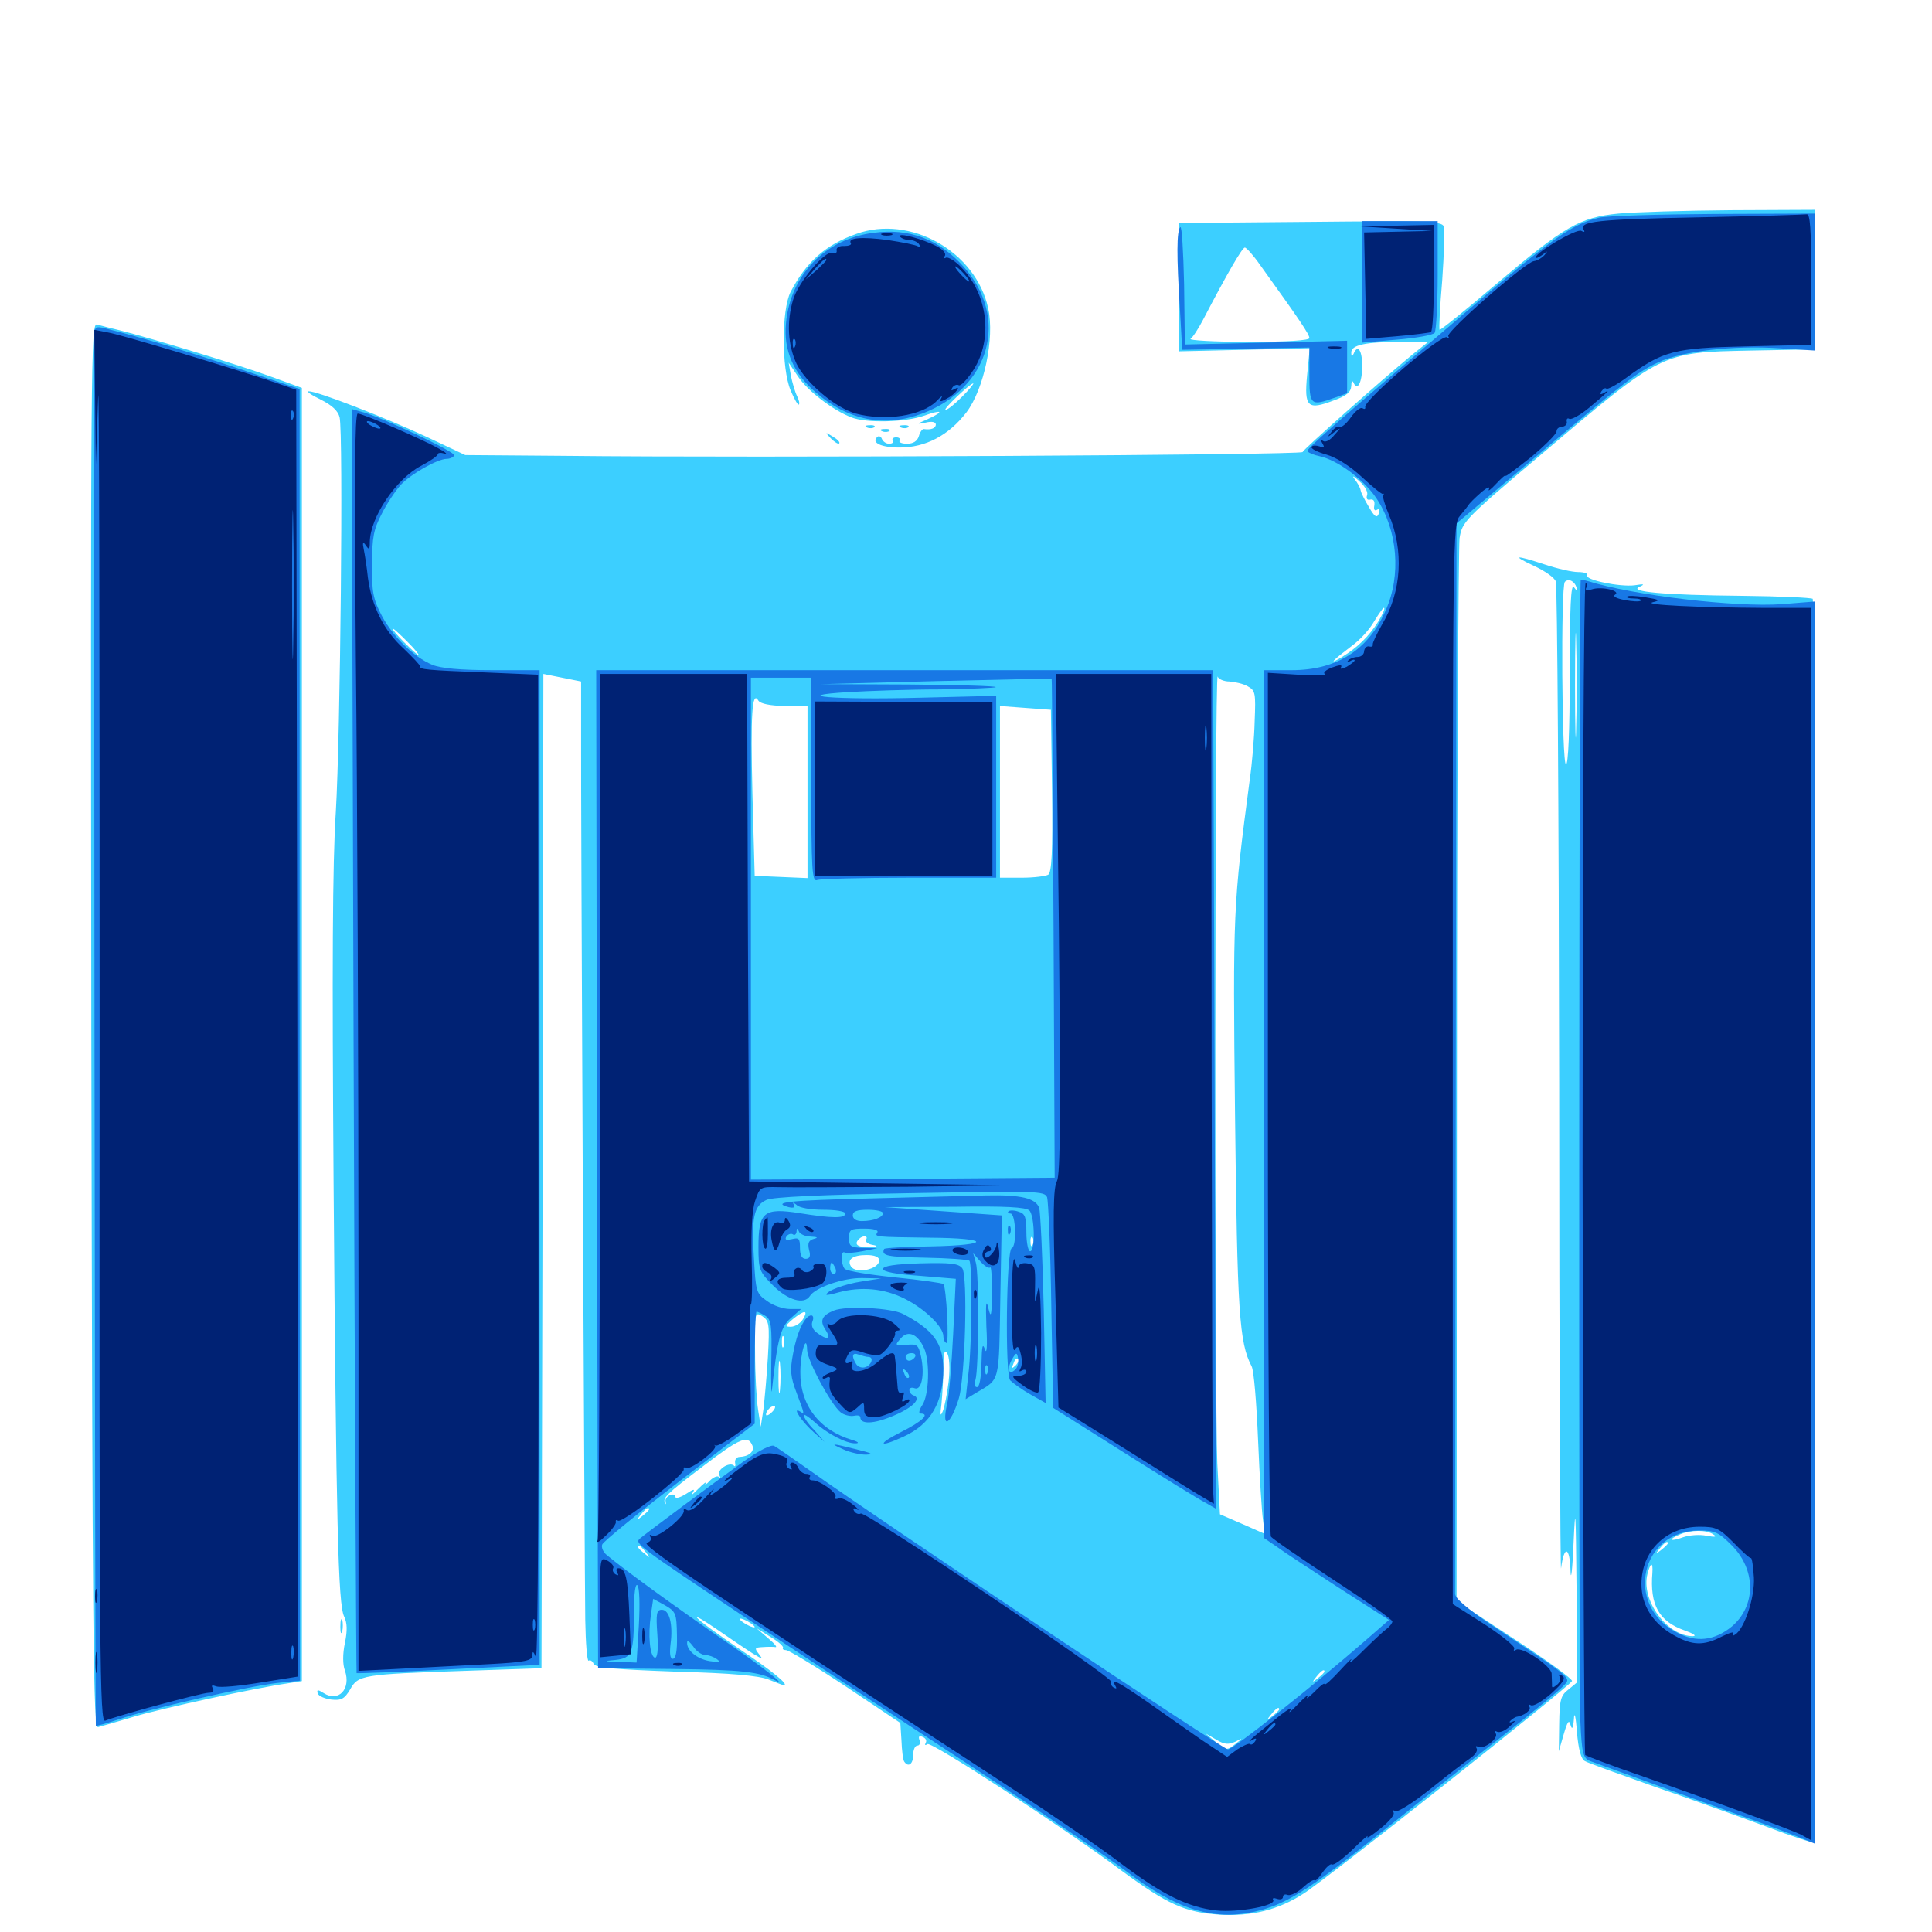 <svg xmlns="http://www.w3.org/2000/svg" viewBox="0 -1000 1000 1000">
	<path fill="#3ccfff" d="M837.695 -889.453C817.773 -887.5 809.961 -883.008 774.609 -853.125C758.789 -839.648 745.508 -828.906 745.117 -829.297C744.727 -829.688 745.312 -841.211 746.484 -854.883C747.461 -868.75 747.852 -881.25 747.266 -882.812C746.289 -885.547 737.695 -885.742 678.125 -885.156L610.352 -884.57V-851.367V-818.164L644.141 -818.945L677.93 -819.727L676.562 -805.859C675 -789.258 676.758 -787.5 690.43 -792.773C697.07 -795.117 699.219 -797.07 699.414 -800.195C699.414 -802.539 700 -803.32 700.586 -801.953C702.539 -797.266 705.078 -801.953 705.078 -810.547C705.078 -818.75 702.734 -822.07 700.586 -816.797C699.805 -815.234 699.414 -815.43 699.414 -817.383C699.219 -821.484 706.836 -823.047 725.391 -823.047H739.258L731.445 -816.797C714.648 -802.93 674.805 -767.578 674.219 -766.016C673.438 -764.453 392.969 -762.891 290.82 -764.062L240.82 -764.453L220.508 -774.023C198.633 -784.18 163.867 -797.656 159.766 -797.461C158.398 -797.461 161.133 -795.508 166.016 -793.164C171.875 -790.234 175 -787.305 175.781 -783.984C177.734 -775.781 176.172 -619.141 173.828 -579.883C172.07 -553.516 171.875 -497.656 172.656 -388.477C174.023 -210.742 175 -169.531 178.125 -163.281C179.688 -160.156 179.883 -156.055 178.516 -149.609C177.344 -143.945 177.344 -138.477 178.516 -135.352C181.836 -125.781 175.195 -118.75 167.578 -123.633C164.453 -125.586 163.867 -125.586 164.453 -123.438C165.039 -122.07 168.164 -120.703 171.484 -120.312C176.758 -119.727 178.32 -120.703 181.25 -125.586C185.352 -133.008 187.695 -133.398 240.234 -135.156L280.273 -136.523L280.859 -393.945L281.25 -651.172L286.133 -650.195C288.867 -649.609 293.164 -648.828 295.898 -648.242L300.781 -647.266V-620.312C300.586 -588.281 302.539 -192.969 302.93 -161.523C303.125 -149.414 303.906 -139.844 304.688 -140.43C305.469 -141.016 306.641 -140.234 307.227 -138.867C308.008 -136.719 317.969 -135.938 349.609 -134.766C379.102 -133.984 392.969 -132.617 397.852 -130.664C401.562 -129.102 405.273 -127.734 405.664 -127.734C408.789 -127.734 399.414 -135.352 382.422 -146.68C371.875 -153.906 362.109 -160.938 360.938 -162.5C359.57 -164.062 364.258 -161.328 371.094 -156.641C378.125 -151.758 386.523 -146.094 389.648 -144.141C394.922 -141.016 395.117 -140.82 392.773 -143.945C390.43 -146.875 390.625 -147.266 394.727 -147.461C397.266 -147.656 400.391 -147.656 401.367 -147.461C402.539 -147.266 400.781 -149.414 397.461 -152.148L391.602 -157.227L398.828 -152.734C402.734 -150.391 405.664 -147.852 405.273 -147.07C404.883 -146.484 405.469 -145.898 406.836 -145.898C408.203 -145.898 422.07 -137.5 437.695 -127.148L466.016 -108.203L466.602 -99.023C466.797 -93.945 467.383 -89.258 467.969 -88.281C470.117 -84.961 472.656 -86.914 472.656 -91.602C472.656 -94.336 473.633 -96.484 474.805 -96.484C475.977 -96.484 476.562 -97.852 475.977 -99.219C475.195 -101.172 475.781 -101.758 477.539 -100.977C479.102 -100.391 479.883 -99.023 479.102 -97.852C478.516 -96.68 478.906 -96.484 480.078 -97.266C482.227 -98.633 550.195 -54.297 580.664 -31.641C604.297 -14.258 613.477 -10.156 631.055 -8.984C647.852 -8.008 661.523 -11.328 674.805 -19.922C686.133 -26.953 811.523 -126.367 813.672 -129.883C814.062 -130.859 800.977 -140.43 784.18 -151.367L753.906 -171.289L754.102 -441.992C754.102 -590.82 754.883 -716.602 755.469 -721.484C756.836 -729.883 757.812 -731.055 796.875 -764.062C860.938 -818.359 859.57 -817.578 906.25 -818.555L938.477 -819.141L939.062 -855.273L939.453 -891.406L896.094 -891.211C872.07 -891.016 845.898 -890.234 837.695 -889.453ZM652.344 -862.695C672.852 -834.18 677.734 -826.953 677.734 -825C677.734 -823.828 666.602 -823.047 646.094 -823.047C628.516 -823.047 615.234 -823.828 616.211 -824.609C617.383 -825.391 620.312 -829.883 622.852 -834.766C634.961 -858.008 642.969 -871.875 644.336 -871.875C645.117 -871.875 648.828 -867.773 652.344 -862.695ZM707.617 -743.75C707.031 -741.992 707.617 -741.016 709.18 -741.406C710.938 -741.797 711.719 -740.625 711.328 -738.281C710.938 -736.328 711.523 -735.352 712.695 -736.133C714.062 -736.914 714.258 -736.133 713.672 -734.18C712.695 -731.641 711.523 -732.422 708.594 -737.5C706.445 -741.016 704.492 -744.922 704.297 -746.094C704.102 -747.461 702.734 -750 701.172 -751.953C699.609 -754.102 700.586 -753.711 703.516 -750.977C706.445 -748.438 708.203 -745.312 707.617 -743.75ZM713.281 -678.125C708.594 -670.703 702.734 -664.844 694.336 -659.766C687.109 -655.469 689.844 -658.203 699.609 -665.625C703.711 -668.555 708.984 -674.219 711.328 -678.516C713.867 -682.617 716.016 -685.742 716.406 -685.352C716.992 -684.961 715.43 -681.641 713.281 -678.125ZM210.938 -667.773C214.648 -664.062 217.188 -660.938 216.602 -660.938C216.016 -660.938 212.695 -664.062 208.984 -667.773C205.273 -671.484 202.734 -674.609 203.32 -674.609C203.906 -674.609 207.227 -671.484 210.938 -667.773ZM636.328 -647.266C639.258 -647.07 643.555 -646.094 645.898 -644.727C649.805 -642.578 650 -641.211 649.414 -626.758C649.219 -618.164 648.047 -604.492 646.875 -596.484C638.281 -531.25 638.086 -529.102 639.258 -422.656C640.43 -320.508 641.406 -305.078 647.852 -292.773C649.023 -290.625 650.391 -273.438 651.172 -254.688C651.953 -235.938 653.125 -217.188 653.711 -213.281L654.688 -206.055L643.164 -211.133L631.445 -216.211L630.078 -242.578C628.711 -273.242 628.711 -653.32 630.273 -649.805C630.664 -648.438 633.594 -647.266 636.328 -647.266ZM398.047 -647.852C399.805 -648.438 398.242 -648.828 394.531 -648.828C390.82 -648.828 389.258 -648.438 391.211 -647.852C392.969 -647.461 396.094 -647.461 398.047 -647.852ZM406.055 -634.57H417.969V-590.039V-545.508L404.297 -546.094L390.625 -546.68L389.453 -589.258C388.477 -630.664 389.258 -642.969 392.578 -637.305C393.75 -635.742 398.438 -634.766 406.055 -634.57ZM544.531 -590.82C544.922 -558.594 544.336 -548.633 542.578 -547.266C541.211 -546.484 534.961 -545.703 528.906 -545.703H517.578V-590.234V-634.57L530.664 -633.594L543.945 -632.617ZM434.18 -542.383C436.523 -542.773 434.18 -543.164 428.711 -543.164C423.438 -543.164 421.289 -542.773 424.414 -542.383C427.344 -541.992 431.641 -541.992 434.18 -542.383ZM447.852 -370.508C449.023 -371.094 448.047 -371.484 445.312 -371.484C442.578 -371.484 441.602 -371.094 442.969 -370.508C444.141 -370.117 446.484 -370.117 447.852 -370.508ZM448.242 -358.398C447.656 -357.422 449.219 -356.055 451.562 -355.664C454.883 -355.078 454.297 -354.688 449.805 -354.492C443.75 -354.297 441.797 -356.055 444.727 -358.789C446.68 -360.742 449.609 -360.352 448.242 -358.398ZM534.57 -355.859C533.984 -354.297 533.398 -354.883 533.398 -357.031C533.203 -359.18 533.789 -360.352 534.375 -359.57C534.961 -358.984 535.156 -357.227 534.57 -355.859ZM455.078 -347.656C455.078 -342.969 442.969 -340.43 440.43 -344.531C438.281 -348.047 441.406 -350.391 448.438 -350.391C452.734 -350.391 455.078 -349.414 455.078 -347.656ZM397.461 -297.656C396.875 -287.5 395.703 -275.195 395.117 -270.312L393.75 -261.523L392.383 -270.312C391.602 -275.195 390.82 -288.477 390.82 -300.195C390.625 -320.703 390.625 -321.094 394.531 -318.75C398.047 -316.406 398.438 -314.844 397.461 -297.656ZM415.625 -317.188C414.258 -315.039 411.523 -313.281 409.375 -313.281C406.25 -313.281 406.25 -313.672 410.352 -317.188C416.406 -322.07 418.555 -322.07 415.625 -317.188ZM405.664 -303.125C405.078 -301.758 404.688 -302.734 404.688 -305.469C404.688 -308.203 405.078 -309.18 405.664 -308.008C406.055 -306.641 406.055 -304.297 405.664 -303.125ZM409.57 -303.125C410.156 -304.492 409.961 -306.25 409.375 -306.836C408.789 -307.617 408.203 -306.445 408.398 -304.297C408.398 -302.148 408.984 -301.562 409.57 -303.125ZM491.016 -284.961C490.234 -278.516 488.867 -271.484 487.891 -269.336C486.719 -266.602 486.523 -267.578 487.305 -273.242C487.695 -277.539 488.281 -285.938 488.281 -291.797C488.281 -299.609 488.867 -301.758 490.234 -299.609C491.406 -297.852 491.797 -291.797 491.016 -284.961ZM403.711 -280.664C403.32 -276.562 402.93 -279.492 402.93 -286.914C402.93 -294.531 403.32 -297.656 403.711 -294.336C404.102 -290.82 404.102 -284.57 403.711 -280.664ZM525.586 -293.164C523.633 -291.406 523.438 -291.602 524.609 -294.336C525.195 -296.289 526.367 -297.266 526.953 -296.68C527.539 -296.094 526.953 -294.531 525.586 -293.164ZM400 -269.531C398.633 -267.969 397.07 -267.188 396.68 -267.383C395.703 -268.555 398.633 -272.266 400.586 -272.266C401.562 -272.266 401.367 -271.094 400 -269.531ZM389.453 -251.758C390.625 -248.633 387.5 -246.094 382.812 -245.898C381.25 -245.898 380.273 -244.531 380.469 -242.969C380.859 -241.406 380.469 -240.625 379.883 -241.406C377.539 -243.555 370.898 -239.258 372.266 -236.523C373.047 -235.156 373.047 -234.766 372.07 -235.547C371.289 -236.328 369.141 -235.352 367.383 -233.594C365.625 -231.641 364.648 -231.055 365.234 -232.227C365.82 -233.398 364.062 -232.031 361.328 -229.297C358.594 -226.562 357.422 -225.586 358.398 -227.148C359.961 -229.492 359.18 -229.492 355.078 -226.758C351.953 -224.805 349.609 -224.219 349.609 -225.195C349.609 -226.367 348.438 -226.758 346.875 -226.172C345.312 -225.586 344.141 -224.023 344.531 -222.852C344.727 -221.484 344.727 -221.094 344.336 -221.875C342.773 -224.609 344.531 -226.367 364.062 -241.211C383.008 -255.664 387.109 -257.422 389.453 -251.758ZM335.938 -218.75C335.938 -218.359 334.375 -216.797 332.617 -215.43C329.492 -212.891 329.297 -213.086 331.836 -216.211C334.375 -219.336 335.938 -220.312 335.938 -218.75ZM334.18 -196.68C336.719 -193.555 336.523 -193.359 333.594 -195.898C330.273 -198.438 329.297 -200 330.859 -200C331.25 -200 332.812 -198.438 334.18 -196.68ZM375.977 -167.188C376.562 -167.773 375.586 -168.945 373.633 -169.531C370.898 -170.703 370.703 -170.508 372.461 -168.555C373.828 -167.188 375.391 -166.602 375.977 -167.188ZM390.625 -157.812C390.625 -157.422 388.867 -157.812 386.719 -158.984C384.57 -160.156 382.812 -161.523 382.812 -162.109C382.812 -162.5 384.57 -162.109 386.719 -160.938C388.867 -159.766 390.625 -158.398 390.625 -157.812ZM685.547 -134.766C685.547 -134.375 683.984 -132.812 682.227 -131.445C679.102 -128.906 678.906 -129.102 681.445 -132.227C683.984 -135.352 685.547 -136.328 685.547 -134.766ZM662.109 -115.234C662.109 -114.844 660.547 -113.281 658.789 -111.914C655.664 -109.375 655.469 -109.57 658.008 -112.695C660.547 -115.82 662.109 -116.797 662.109 -115.234ZM639.258 -98.438C643.359 -100.586 643.359 -100.391 639.844 -97.656C634.961 -93.75 634.766 -93.75 628.906 -98.633L624.023 -102.734L629.492 -99.609C633.594 -97.07 635.742 -96.875 639.258 -98.438ZM443.164 -878.906C427.148 -873.242 417.188 -864.258 409.18 -848.828C404.492 -839.453 404.492 -809.375 409.18 -798.047C411.133 -793.359 413.086 -790.039 413.477 -790.625C414.062 -791.016 413.477 -793.164 412.5 -795.117C411.523 -797.07 410.156 -801.758 409.375 -805.469L408.203 -812.305L413.086 -805.078C418.164 -797.461 431.445 -787.5 440.625 -783.984C448.438 -780.859 468.555 -781.445 478.125 -784.766C487.891 -788.281 489.062 -787.109 480.078 -783.008C474.219 -780.469 474.219 -780.273 479.102 -781.25C482.227 -782.031 484.375 -781.641 484.375 -780.273C484.375 -778.32 481.836 -777.344 478.125 -777.93C477.344 -777.93 476.172 -776.367 475.586 -774.219C474.805 -771.68 472.656 -770.312 469.531 -770.312C466.797 -770.312 465.039 -771.094 465.625 -771.875C466.211 -772.852 465.43 -773.633 463.867 -773.633C462.305 -773.633 461.523 -772.852 462.109 -771.875C462.695 -771.094 461.914 -770.312 460.156 -770.312C458.594 -770.312 457.031 -771.484 456.445 -772.852C456.055 -774.023 454.883 -774.609 454.102 -773.828C450.781 -770.898 456.055 -768.359 465.625 -768.359C479.102 -768.359 491.016 -774.609 500.195 -786.523C509.375 -798.633 514.844 -825 511.523 -840.234C505.273 -869.727 471.094 -889.062 443.164 -878.906ZM498.047 -794.727C494.336 -791.016 490.625 -787.891 489.453 -787.891C487.695 -787.891 501.953 -801.367 503.711 -801.562C504.297 -801.562 501.758 -798.438 498.047 -794.727ZM47.266 -469.141C47.852 -146.875 48.242 -105.273 50.781 -106.055C52.344 -106.445 60.547 -108.789 68.945 -111.328C83.008 -115.625 132.422 -126.367 149.023 -128.711L156.25 -129.883V-464.648V-799.219L139.648 -805.273C123.047 -811.328 78.711 -824.805 62.5 -828.906C57.617 -830.078 52.148 -831.445 50.195 -832.031C47.07 -833.008 46.875 -815.234 47.266 -469.141ZM448.828 -778.711C447.266 -779.297 447.852 -779.883 450 -779.883C452.148 -780.078 453.32 -779.492 452.539 -778.906C451.953 -778.32 450.195 -778.125 448.828 -778.711ZM466.406 -778.711C464.844 -779.297 465.43 -779.883 467.578 -779.883C469.727 -780.078 470.898 -779.492 470.117 -778.906C469.531 -778.32 467.773 -778.125 466.406 -778.711ZM456.641 -776.758C455.078 -777.344 455.664 -777.93 457.812 -777.93C459.961 -778.125 461.133 -777.539 460.352 -776.953C459.766 -776.367 458.008 -776.172 456.641 -776.758ZM430.078 -773.047C432.031 -771.094 433.984 -769.922 434.375 -770.508C434.961 -771.094 433.398 -772.656 431.055 -774.023C426.953 -776.562 426.953 -776.367 430.078 -773.047ZM794.141 -707.031C799.609 -704.492 804.688 -700.977 805.273 -699.023C806.055 -697.266 806.836 -580.078 807.031 -438.672C807.031 -297.266 807.617 -184.57 808.008 -188.281C809.57 -200.391 812.5 -199.609 812.891 -187.109C813.086 -180.859 813.867 -187.109 814.453 -200.977C815.43 -222.461 815.625 -218.945 816.016 -177.734L816.406 -129.297L811.914 -125.586C807.812 -122.461 807.227 -120.312 807.031 -107.812L806.836 -93.555L809.375 -102.344C811.328 -108.984 812.109 -110.156 812.891 -107.227C813.672 -104.492 814.258 -105.273 814.648 -110.156C814.844 -114.453 815.625 -111.914 816.211 -103.516C816.992 -94.531 818.359 -89.453 820.312 -88.477C821.875 -87.5 838.281 -81.641 856.445 -75.195C874.805 -68.945 900.586 -59.57 913.867 -54.688C927.148 -49.609 938.477 -45.898 938.867 -46.484C940.234 -47.656 939.453 -688.867 938.281 -690.039C937.695 -690.625 921.289 -691.406 901.758 -691.602C860.742 -691.992 842.578 -693.75 848.633 -696.289C851.562 -697.656 850.977 -697.852 846.094 -697.07C838.672 -696.094 819.922 -699.805 821.484 -702.344C822.07 -703.125 819.922 -703.906 816.797 -703.906C813.672 -703.906 806.055 -705.664 799.609 -707.812C784.18 -712.891 782.031 -712.695 794.141 -707.031ZM816.016 -695.898C816.602 -693.75 816.406 -693.75 814.648 -696.094C813.086 -698.242 812.5 -685.547 812.5 -651.758C812.5 -621.484 811.719 -604.297 810.547 -604.297C808.398 -604.297 807.812 -696.484 809.961 -698.828C811.914 -700.781 815.039 -699.219 816.016 -695.898ZM815.82 -623.438C815.625 -611.328 815.234 -621.094 815.234 -645.312C815.234 -669.531 815.625 -679.297 815.82 -667.383C816.211 -655.273 816.211 -635.352 815.82 -623.438ZM886.719 -205.859C888.867 -204.492 887.891 -204.297 883.398 -205.078C879.883 -205.859 874.414 -205.469 871.094 -204.297C864.258 -201.758 863.086 -203.125 869.727 -205.859C875.586 -208.203 883.203 -208.203 886.719 -205.859ZM863.281 -201.172C863.281 -200.781 861.719 -199.219 859.961 -197.852C856.836 -195.312 856.641 -195.508 859.18 -198.633C861.719 -201.758 863.281 -202.734 863.281 -201.172ZM855.273 -185.938C853.906 -169.336 858.594 -160.742 872.07 -156.055C876.367 -154.492 878.32 -153.32 876.367 -153.125C863.086 -152.93 849.219 -171.68 852.734 -185.352C854.297 -191.406 855.664 -191.797 855.273 -185.938ZM887.305 -153.711C888.477 -154.297 887.5 -154.688 884.766 -154.688C882.031 -154.688 881.055 -154.297 882.422 -153.711C883.594 -153.32 885.938 -153.32 887.305 -153.711ZM176.172 -158.008C176.172 -154.883 176.562 -153.711 177.148 -155.664C177.539 -157.422 177.539 -160.156 177.148 -161.523C176.562 -162.695 176.172 -161.328 176.172 -158.008Z"/>
	<path fill="#1878e5" d="M827.539 -887.305C813.672 -883.984 803.711 -876.953 757.812 -837.695C688.281 -778.32 675.977 -767.578 676.758 -766.406C677.344 -765.625 680.078 -764.453 683.008 -763.867C692.188 -761.914 706.055 -751.758 712.5 -741.992C723.438 -725.586 725.391 -702.148 717.188 -683.984C708.203 -663.477 691.797 -653.125 668.555 -653.125H654.297V-428.516V-203.906L661.719 -198.828C665.625 -195.898 680.273 -186.523 693.945 -177.539L718.945 -161.523L706.641 -150.781C679.492 -127.148 638.281 -94.531 635.547 -94.531C633.008 -94.531 459.375 -210.352 418.945 -239.062C410.352 -245.117 402.148 -250.781 400.781 -251.562C399.414 -252.539 393.164 -249.414 385.156 -243.75C370.703 -233.398 334.18 -206.25 331.055 -203.516C328.516 -201.172 331.055 -199.219 381.836 -165.43C425 -136.719 434.766 -130.469 520.312 -74.219C546.094 -57.227 574.023 -38.086 582.422 -31.836C608.398 -11.914 627.344 -5.859 648.633 -10.352C665.43 -14.062 676.367 -20.898 715.625 -52.148C736.133 -68.555 764.844 -91.406 779.297 -102.734C793.75 -114.062 807.227 -125.195 809.18 -127.344C813.281 -131.836 815.234 -130.078 772.461 -158.594C759.57 -167.188 752.93 -172.852 753.125 -175.195C753.125 -176.953 753.32 -302.344 753.516 -453.711L753.906 -729.102L790.625 -759.961C840.039 -801.758 847.07 -807.227 858.398 -812.5C870.898 -818.359 897.266 -821.289 921.094 -819.727L939.453 -818.555V-853.906V-889.453L887.305 -889.258C858.398 -889.062 831.641 -888.281 827.539 -887.305ZM705.078 -854.102V-822.656L723.242 -824.219C733.008 -825 741.797 -826.562 742.578 -827.734C743.359 -828.906 744.141 -842.383 744.141 -857.812V-885.547H724.609H705.078ZM610.938 -882.422C608.984 -880.664 608.984 -867.188 610.742 -839.844L611.914 -818.945L644.922 -819.531L677.734 -820.117V-806.055C677.734 -790.234 678.32 -789.648 690.82 -794.141L697.266 -796.484V-809.961V-823.633L655.273 -822.656L613.281 -821.68L612.891 -852.93C612.5 -869.922 611.719 -883.203 610.938 -882.422ZM452.148 -879.492C427.148 -876.367 408.984 -857.617 406.836 -832.617C405.469 -818.75 410.742 -806.641 422.266 -796.875C439.258 -782.227 457.812 -778.711 477.344 -785.938C512.5 -799.219 522.656 -835.352 498.633 -862.109C485.938 -876.172 470.703 -882.031 452.148 -879.492ZM48.828 -824.805C48.438 -792.578 49.219 -107.227 49.609 -106.836C49.805 -106.445 55.078 -108.008 61.133 -109.961C75.977 -115.234 129.102 -127.344 143.555 -128.906L155.273 -130.078L155.078 -464.453V-798.633L121.875 -809.766C92.773 -819.531 72.266 -825.586 54.297 -830.078C49.219 -831.25 48.828 -830.859 48.828 -824.805ZM183.008 -461.328C183.594 -281.641 184.375 -134.375 184.57 -133.984C184.766 -133.789 206.25 -134.57 232.227 -135.938L279.297 -138.281V-395.703V-653.125H254.883C238.477 -653.125 228.125 -654.102 223.828 -655.859C214.062 -659.961 203.516 -670.312 197.656 -681.25C193.164 -689.844 192.383 -693.555 192.578 -707.812C192.578 -721.875 193.359 -725.977 197.656 -734.18C200.391 -739.648 204.883 -746.289 207.617 -749.219C212.695 -754.688 226.562 -762.5 231.25 -762.5C232.812 -762.5 234.57 -763.281 235.156 -764.258C236.328 -765.82 196.68 -784.57 186.914 -786.914L182.031 -788.281ZM818.164 -699.609C817.383 -696.875 816.992 -124.219 817.969 -109.57C818.75 -92.383 819.336 -90.039 823.047 -88.477C825.391 -87.695 847.852 -79.492 873.047 -70.312C898.242 -61.328 923.633 -52.148 929.297 -49.805L939.453 -45.703V-367.188V-688.672L922.461 -687.305C898.633 -685.547 845.508 -691.797 821.875 -699.219C819.922 -699.805 818.359 -700 818.164 -699.609ZM896.289 -200.195C908.984 -187.5 908.984 -168.945 896.484 -158.203C887.5 -150.781 877.93 -149.609 867.773 -155.078C840.625 -169.336 849.219 -207.812 879.492 -207.812C887.695 -207.812 889.648 -206.836 896.289 -200.195ZM308.984 -394.922L309.57 -136.523L348.633 -136.133C383.789 -135.742 393.164 -134.766 401.172 -130.273C408.203 -126.562 394.727 -137.109 378.906 -148.047C348.633 -168.945 323.438 -187.305 314.062 -195.117C312.109 -196.68 311.133 -199.219 311.719 -200.586C312.305 -202.148 330.273 -216.797 351.562 -233.203L390.625 -263.086V-291.992C390.625 -308.008 391.016 -321.094 391.602 -321.094C392.188 -321.094 394.141 -320.117 396.094 -318.945C399.219 -316.992 399.609 -314.062 399.219 -294.922C399.023 -283.008 399.219 -276.758 399.609 -281.055C402.344 -306.836 404.102 -313.281 409.375 -317.773L414.648 -322.461H408.789C405.469 -322.461 400.195 -324.219 397.07 -326.562C391.406 -330.469 391.211 -331.445 390.234 -348.633C388.867 -369.922 390.234 -375.977 396.68 -378.906C399.609 -380.469 425.977 -381.641 470.898 -382.422C536.719 -383.594 540.625 -383.594 541.992 -380.273C542.578 -378.32 543.75 -353.125 544.141 -324.023L545.117 -271.289L581.641 -248.242C601.758 -235.547 620.703 -223.828 623.828 -222.266L629.297 -219.141L628.711 -436.133L627.93 -653.125H468.164H308.594ZM419.922 -596.289C419.922 -548.828 420.312 -543.359 423.047 -544.531C424.805 -545.117 446.289 -545.703 470.898 -545.703H515.625V-592.773V-639.844L476.172 -638.867C432.031 -637.695 406.836 -639.844 439.453 -641.797C449.609 -642.383 470.703 -643.164 486.328 -643.164C501.758 -643.359 514.844 -643.945 515.43 -644.336C515.82 -644.922 495.703 -645.508 470.508 -645.703L424.805 -645.898L484.375 -647.461C517.188 -648.242 544.141 -648.828 544.336 -648.633C544.531 -648.438 544.922 -590.234 545.312 -519.336L545.898 -390.43L467.383 -389.844L388.672 -389.453V-519.336V-649.219H404.297H419.922ZM330.664 -158.594L329.492 -139.453L320.508 -139.844C312.305 -140.039 312.109 -140.234 318.555 -140.82C327.148 -141.797 328.125 -143.945 328.125 -165.82C328.125 -175.391 328.906 -180.469 329.883 -179.492C331.055 -178.32 331.25 -169.531 330.664 -158.594ZM350.391 -153.516C350.586 -145.508 349.805 -141.406 348.242 -141.406C346.875 -141.406 346.484 -143.945 347.07 -149.023C348.438 -159.18 346.484 -166.797 342.578 -166.797C339.844 -166.797 339.453 -164.844 340.234 -154.102C340.82 -145.703 340.234 -141.602 338.867 -141.992C336.328 -142.969 335.352 -153.711 336.914 -164.258L338.086 -172.461L344.141 -169.141C349.805 -165.82 350.195 -165.039 350.391 -153.516ZM365.039 -143.359C366.797 -143.359 369.531 -142.383 371.094 -141.211C373.242 -139.648 372.266 -139.453 367.188 -140.234C360.547 -141.406 355.273 -145.898 355.664 -150C355.664 -151.172 357.031 -150.195 358.789 -147.852C360.352 -145.312 363.281 -143.359 365.039 -143.359ZM449.805 -379.688C408.984 -378.711 398.828 -377.734 408.203 -375.195C410.742 -374.609 411.719 -375 410.938 -376.367C409.961 -377.93 410.547 -377.734 412.305 -376.367C413.672 -374.805 419.727 -373.828 426.172 -373.828C432.422 -373.828 437.5 -373.047 437.5 -371.875C437.5 -369.336 430.859 -369.336 413.867 -372.07C395.312 -375 392.578 -372.656 392.578 -354.688C392.578 -342.773 392.969 -341.797 400.195 -334.57C407.812 -326.953 416.211 -324.609 419.141 -329.102C421.875 -333.594 436.719 -338.672 446.289 -338.477L456.055 -338.281L446.094 -336.719C437.109 -335.352 427.734 -331.836 427.734 -329.883C427.734 -329.492 430.664 -330.078 433.984 -331.055C445.508 -334.18 457.617 -333.203 468.359 -327.734C478.516 -322.656 488.281 -313.281 488.281 -308.398C488.281 -306.836 488.867 -305.273 489.844 -304.883C491.406 -303.906 489.844 -333.789 488.281 -335.352C487.695 -335.938 476.367 -337.5 462.891 -338.867C449.414 -340.234 437.891 -342.188 437.109 -343.359C435.156 -346.094 435.156 -352.734 437.109 -351.758C437.891 -351.172 441.992 -351.562 446.289 -352.344L454.102 -353.906L446.875 -354.102C440.234 -354.297 439.453 -354.883 439.453 -359.18C439.453 -363.672 440.234 -364.062 447.461 -364.062C452.148 -364.062 454.883 -363.281 454.102 -362.109C452.734 -359.766 452.344 -359.766 481.25 -359.375C512.891 -359.18 513.477 -355.469 481.836 -354.883C468.75 -354.688 457.812 -354.102 457.617 -353.516C456.055 -350 459.18 -349.414 478.711 -349.023C490.625 -348.828 500.977 -348.047 501.758 -347.461C503.32 -345.703 503.125 -303.32 501.172 -288.281L499.805 -275.781L505.273 -279.102C517.773 -286.523 516.992 -283.398 517.773 -328.906L518.555 -370.898L488.281 -373.047L458.008 -375.195L494.336 -375.391C520.117 -375.781 531.055 -375.195 532.812 -373.438C535.547 -370.703 535.938 -352.344 533.203 -352.344C532.227 -352.344 531.25 -356.641 531.25 -361.914C531.25 -369.922 530.664 -371.875 527.148 -372.852C525 -373.633 522.656 -373.633 522.07 -373.047C521.289 -372.461 521.875 -371.875 523.047 -371.875C525.781 -371.875 526.367 -354.883 523.633 -353.906C520.898 -352.93 520.117 -288.867 522.852 -285.547C524.219 -284.18 528.711 -280.859 533.203 -278.32L541.211 -273.828L540.234 -322.656C539.648 -349.414 538.477 -372.852 537.891 -374.805C535.938 -379.883 528.516 -381.641 510.156 -381.25C500.781 -381.055 473.633 -380.273 449.805 -379.688ZM457.031 -372.07C457.031 -369.922 452.148 -367.969 446.094 -367.969C443.164 -367.969 441.406 -369.141 441.406 -370.898C441.406 -373.047 443.555 -373.828 449.219 -373.828C453.516 -373.828 457.031 -373.047 457.031 -372.07ZM465.43 -370.508C466.602 -371.094 465.625 -371.484 462.891 -371.484C460.156 -371.484 459.18 -371.094 460.547 -370.508C461.719 -370.117 464.062 -370.117 465.43 -370.508ZM419.531 -359.961C423.242 -359.766 423.633 -359.375 421.289 -358.789C418.555 -358.008 417.969 -356.641 418.75 -353.125C419.727 -349.805 419.141 -348.438 416.992 -348.438C415.039 -348.438 414.062 -350.391 414.062 -354.102C414.062 -358.984 413.477 -359.57 409.766 -358.594C407.031 -358.008 406.055 -358.203 407.031 -359.961C407.812 -361.133 409.375 -361.719 410.352 -361.133C411.328 -360.352 412.109 -361.133 412.305 -362.5C412.305 -364.453 412.695 -364.453 413.477 -362.695C413.867 -361.328 416.797 -359.961 419.531 -359.961ZM436.914 -356.836C439.062 -358.984 436.523 -361.914 433.789 -360.352C431.836 -359.18 431.836 -358.398 433.594 -357.227C434.766 -356.445 436.328 -356.25 436.914 -356.836ZM516.992 -360.938C517.773 -361.523 516.602 -362.109 514.453 -361.914C512.305 -361.914 511.719 -361.328 513.281 -360.742C514.648 -360.156 516.406 -360.352 516.992 -360.938ZM427.148 -351.172C427.93 -351.758 426.758 -352.344 424.609 -352.148C422.461 -352.148 421.875 -351.562 423.438 -350.977C424.805 -350.391 426.562 -350.586 427.148 -351.172ZM512.5 -343.945C513.086 -344.727 513.477 -338.672 513.477 -330.664C513.281 -318.555 512.891 -317.383 511.523 -323.047C510.352 -327.93 510.156 -325 510.547 -313.281C511.133 -303.32 510.742 -298.633 509.766 -301.562C508.594 -305.078 508.203 -303.32 508.008 -294.336C507.812 -286.914 507.031 -282.031 505.664 -282.031C504.492 -282.031 504.102 -283.594 504.883 -285.742C506.641 -291.406 506.836 -340.82 505.078 -346.484L503.711 -351.367L507.422 -347.07C509.57 -344.727 511.719 -343.359 512.5 -343.945ZM432.422 -343.555C433.008 -341.992 432.617 -340.625 431.641 -340.625C430.469 -340.625 429.688 -341.992 429.688 -343.555C429.688 -345.117 430.078 -346.484 430.469 -346.484C430.859 -346.484 431.641 -345.117 432.422 -343.555ZM525.586 -291.211C522.266 -287.891 520.898 -291.016 523.633 -296.094C525.977 -300.195 526.367 -300.195 526.953 -296.875C527.344 -294.922 526.758 -292.383 525.586 -291.211ZM511.133 -289.453C510.547 -287.891 509.961 -288.477 509.961 -290.625C509.766 -292.773 510.352 -293.945 510.938 -293.164C511.523 -292.578 511.719 -290.82 511.133 -289.453ZM521.68 -362.891C521.68 -360.742 522.266 -360.156 522.852 -361.719C523.438 -363.086 523.242 -364.844 522.656 -365.43C522.07 -366.211 521.484 -365.039 521.68 -362.891ZM457.031 -343.164C457.031 -341.797 463.672 -340.43 475.781 -339.648L494.727 -338.086L493.359 -309.57C492.578 -293.945 491.211 -277.539 490.234 -273.242C487.109 -259.766 491.992 -262.109 496.289 -276.172C499.609 -287.5 500.977 -339.844 498.047 -343.555C496.094 -346.094 491.797 -346.484 476.367 -346.094C463.281 -345.703 457.031 -344.727 457.031 -343.164ZM431.641 -321.68C425.391 -319.141 424.219 -316.406 427.148 -311.914C430.469 -306.836 428.32 -306.055 422.852 -310.156C420.703 -311.719 419.727 -313.867 420.508 -316.016C421.289 -317.773 420.898 -319.141 419.922 -319.141C416.602 -319.141 412.5 -310.547 410.547 -299.609C408.789 -290.625 409.18 -287.305 412.305 -279.102C416.602 -267.578 416.602 -267.773 413.867 -269.531C409.766 -271.875 415.43 -263.672 421.289 -258.594L426.758 -253.711L421.484 -259.766C418.359 -262.891 416.016 -266.406 416.016 -267.383C416.016 -268.359 418.359 -266.797 421.484 -264.062C427.93 -258.008 438.086 -252.734 442.773 -252.93C444.922 -252.93 444.336 -253.711 441.016 -254.688C424.023 -259.766 414.062 -272.852 414.258 -289.844C414.258 -300 417.578 -310.352 417.773 -301.172C417.969 -295.508 430.078 -273.047 435.156 -268.945C436.914 -267.578 440.039 -266.797 441.992 -267.188C443.75 -267.578 445.312 -267.383 445.312 -266.406C445.312 -262.695 452.148 -262.891 461.914 -266.992C472.07 -271.094 477.344 -276.172 472.852 -277.734C471.68 -278.125 470.703 -279.297 470.703 -280.469C470.703 -281.641 471.875 -282.031 473.438 -281.445C476.953 -280.078 478.711 -288.477 476.758 -297.656C475.391 -303.906 474.805 -304.492 469.141 -303.906C463.086 -303.516 463.086 -303.711 466.211 -307.227C469.922 -311.719 475 -309.57 478.32 -302.148C481.445 -295.117 480.859 -277.734 477.344 -272.656C475.781 -270.312 475.391 -268.359 476.367 -268.359C481.641 -268.359 477.344 -264.258 466.406 -258.789C453.711 -252.344 454.688 -250.391 467.773 -256.445C481.836 -262.891 488.281 -274.219 488.281 -291.602C488.086 -304.883 483.008 -311.719 467.383 -319.922C461.328 -323.047 438.086 -324.219 431.641 -321.68ZM449.414 -297.656C452.344 -297.656 451.367 -293.75 448.047 -292.383C446.289 -291.797 444.141 -292.383 443.164 -293.945C440.625 -298.047 441.016 -300.195 444.531 -298.828C446.289 -298.242 448.438 -297.656 449.414 -297.656ZM473.633 -297.656C473.047 -296.68 471.68 -295.703 470.508 -295.703C469.531 -295.703 468.75 -296.68 468.75 -297.656C468.75 -298.828 470.117 -299.609 471.875 -299.609C473.438 -299.609 474.219 -298.828 473.633 -297.656ZM470.312 -286.914C469.727 -286.328 468.555 -287.305 467.969 -289.258C466.797 -291.992 466.992 -292.188 468.945 -290.43C470.312 -289.062 470.898 -287.5 470.312 -286.914ZM436.523 -249.805C439.844 -248.242 445.117 -247.07 448.242 -247.07C452.539 -247.266 451.172 -247.852 443.359 -249.805C430.078 -253.125 429.102 -253.125 436.523 -249.805Z"/>
	<path fill="#002274" d="M878.906 -887.5C826.758 -886.523 816.992 -885.352 819.727 -881.055C820.508 -879.883 819.922 -879.688 818.555 -880.469C816.211 -882.031 794.922 -869.336 794.922 -866.797C794.922 -866.016 796.484 -866.797 798.438 -868.164C801.172 -870.312 801.367 -870.312 799.414 -867.969C798.047 -866.406 795.508 -865.039 793.945 -864.844C789.453 -864.258 748.438 -828.32 749.609 -825.977C750.195 -825 750 -824.609 749.023 -825.391C746.68 -827.734 705.469 -792.578 706.641 -789.258C706.836 -788.281 706.25 -788.086 705.273 -788.672C704.297 -789.453 701.562 -787.305 699.219 -783.984C696.875 -780.664 694.336 -778.516 693.359 -779.102C692.578 -779.688 690.625 -778.516 689.258 -776.562C686.719 -773.438 686.914 -773.438 690.43 -776.172C694.336 -778.906 694.336 -778.906 690.625 -774.805C688.672 -772.266 686.133 -770.898 684.961 -771.68C683.789 -772.461 683.594 -771.875 684.57 -770.312C685.742 -768.359 685.352 -767.969 683.008 -768.945C681.25 -769.531 679.492 -769.531 678.906 -768.75C678.32 -767.773 681.836 -766.016 686.719 -764.648C691.992 -763.086 699.023 -758.594 705.078 -752.93C710.547 -747.852 715.43 -743.945 715.82 -744.336C716.406 -744.727 716.406 -744.336 716.016 -743.75C715.43 -743.164 716.797 -738.672 718.75 -733.984C726.758 -715.234 725.586 -693.75 715.234 -676.562C712.5 -671.68 710.352 -667.188 710.547 -666.406C710.742 -665.43 709.961 -665.039 708.594 -665.43C707.227 -665.625 706.25 -664.453 706.055 -662.891C706.055 -661.328 704.492 -659.961 702.734 -659.961C700.977 -659.961 698.828 -659.18 697.852 -658.203C697.07 -657.227 697.266 -657.031 698.828 -657.812C700 -658.594 701.172 -658.789 701.172 -658.203C701.172 -657.617 699.219 -656.25 697.07 -654.883C694.531 -653.711 693.359 -653.516 694.141 -654.688C694.922 -656.055 693.164 -655.859 689.453 -654.492C686.328 -653.32 684.57 -651.758 685.742 -651.172C686.719 -650.391 680.664 -650.195 671.875 -650.781L656.25 -651.758V-429.297C656.25 -306.836 657.031 -205.859 657.812 -204.688C658.594 -203.516 673.047 -193.555 690.039 -182.422C706.836 -171.484 720.703 -161.719 720.703 -160.742C720.703 -159.961 719.336 -158.008 717.383 -156.641C715.625 -155.273 710.156 -150.195 705.273 -145.312C700.391 -140.43 697.656 -138.281 699.023 -140.43C700.586 -142.578 698.242 -140.43 693.75 -135.547C689.258 -130.664 685.742 -127.344 685.547 -128.32C685.547 -129.102 683.203 -127.344 680.273 -124.219C677.148 -121.289 675.781 -120.117 676.758 -121.875C677.93 -123.633 675.586 -121.875 671.875 -117.969C668.164 -114.062 666.406 -112.695 667.969 -114.844C669.531 -116.992 666.016 -115.039 660.156 -110.156C647.656 -100.195 644.336 -97.266 648.242 -99.414C650.195 -100.586 650.586 -100.195 649.609 -98.633C648.633 -97.266 647.656 -96.68 647.07 -97.266C646.484 -97.852 643.555 -96.484 640.43 -94.531L635.156 -90.625L621.68 -99.609C614.453 -104.688 601.758 -113.477 593.555 -119.336C578.516 -129.688 574.805 -131.641 577.344 -127.344C578.125 -125.977 577.93 -125.781 576.367 -126.562C575.195 -127.344 574.609 -128.711 575.195 -129.492C576.367 -131.641 447.656 -218.164 445.508 -216.602C444.531 -216.016 442.969 -216.602 442.188 -217.773C441.211 -219.336 441.797 -219.727 443.555 -218.75C445.117 -217.969 444.141 -219.141 441.406 -221.289C438.672 -223.438 435.352 -225 433.984 -224.414C432.617 -223.828 431.836 -224.219 432.422 -225.195C433.594 -227.148 424.414 -233.789 420.508 -233.789C419.141 -233.789 418.555 -234.57 419.141 -235.547C419.727 -236.328 418.945 -237.109 417.383 -237.109C415.82 -237.109 414.062 -238.477 413.281 -240.039C412.695 -241.602 411.328 -242.969 410.156 -242.969C408.984 -242.969 408.594 -241.992 409.375 -240.625C410.156 -239.258 409.961 -239.062 408.398 -239.844C407.227 -240.625 406.641 -241.992 407.227 -242.969C408.594 -245.117 406.445 -246.484 399.805 -247.656C396.289 -248.242 392.188 -246.875 386.328 -242.578C377.734 -236.328 371.875 -231.445 376.562 -233.984C381.055 -236.719 378.906 -233.984 372.656 -229.297C367.383 -225.391 366.602 -225.391 368.945 -228.516C370.508 -230.469 368.555 -228.711 364.844 -224.609C360.742 -219.922 357.227 -217.578 355.664 -218.359C354.492 -219.141 353.711 -219.141 353.906 -218.164C354.883 -215.234 340.234 -203.516 337.695 -205.078C336.328 -205.859 335.938 -205.664 336.719 -204.297C337.305 -203.125 336.523 -201.953 334.961 -201.562C331.055 -200.781 356.641 -183.398 522.07 -75.391C543.945 -61.133 569.922 -43.359 580.078 -35.547C601.562 -19.336 615.039 -12.695 629.688 -11.133C640.82 -9.961 660.938 -13.672 658.984 -16.602C658.398 -17.578 659.375 -17.773 660.938 -17.188C662.695 -16.602 664.062 -16.992 664.062 -18.164C664.062 -19.336 665.234 -19.727 666.602 -19.141C667.969 -18.75 671.484 -20.312 674.414 -23.047C677.148 -25.586 679.883 -27.344 680.469 -26.758C680.859 -26.172 682.812 -28.125 684.57 -30.859C686.523 -33.594 688.672 -35.547 689.453 -34.961C690.43 -34.375 695.117 -37.891 700.195 -42.773C705.273 -47.852 708.594 -50.586 707.812 -49.414C707.031 -48.047 709.961 -49.805 714.453 -53.516C718.945 -57.031 722.07 -60.742 721.289 -61.914C720.703 -63.086 721.094 -63.281 722.266 -62.5C723.438 -61.914 731.641 -66.992 740.625 -74.219C749.609 -81.445 758.789 -88.477 761.133 -90.039C763.672 -91.797 765.039 -93.945 764.258 -95.117C763.672 -96.094 763.867 -96.484 765.039 -95.898C767.773 -94.141 775.781 -100.195 774.219 -102.734C773.438 -103.906 773.828 -104.297 774.805 -103.711C775.977 -102.93 779.102 -104.102 781.445 -106.445C783.984 -108.594 784.766 -109.766 783.203 -108.984C781.445 -108.203 780.859 -108.398 781.836 -109.375C782.812 -110.352 784.18 -111.133 784.766 -111.328C788.867 -111.914 792.773 -114.844 791.602 -116.602C791.016 -117.578 791.406 -117.969 792.383 -117.383C793.555 -116.602 798.242 -119.336 802.93 -123.438C809.18 -129.102 810.547 -131.445 808.594 -132.617C807.031 -133.594 806.445 -133.398 807.227 -132.227C808.008 -131.055 807.422 -129.102 805.859 -127.93C803.711 -126.172 803.125 -126.172 803.32 -128.125C803.32 -129.492 803.125 -132.031 803.125 -133.789C802.734 -137.891 787.695 -147.852 784.766 -146.094C783.594 -145.312 783.203 -145.508 783.789 -146.68C784.375 -147.656 777.539 -153.32 768.555 -159.18L751.953 -169.727V-449.219C751.953 -723.438 751.953 -728.711 755.664 -733.008C757.812 -735.547 759.766 -738.086 760.156 -738.672C760.547 -739.453 763.281 -742.188 766.406 -744.922C769.531 -747.656 771.484 -748.438 770.703 -746.875C769.922 -745.312 771.484 -746.484 774.219 -749.414C776.953 -752.344 779.297 -754.492 779.297 -753.711C779.297 -753.125 785.156 -757.617 792.578 -763.477C799.805 -769.531 805.664 -775.391 805.664 -776.758C805.664 -778.125 807.031 -779.102 808.594 -779.102C810.156 -779.297 811.328 -780.469 810.938 -781.836C810.742 -783.203 811.328 -783.789 812.305 -783.203C813.281 -782.617 817.969 -785.156 822.656 -789.062C832.422 -797.266 833.984 -798.828 830.273 -796.68C828.32 -795.508 827.93 -795.898 828.906 -797.461C829.883 -798.828 830.859 -799.414 831.445 -798.828C832.031 -798.242 836.719 -800.781 841.797 -804.492C860.742 -818.359 866.406 -819.922 903.906 -820.703L937.5 -821.484V-855.469C937.5 -881.641 936.914 -889.453 935.156 -889.062C933.789 -888.867 908.398 -888.086 878.906 -887.5ZM853.125 -884.18C857.031 -884.57 853.32 -884.961 844.727 -884.961C836.133 -884.961 832.812 -884.57 837.5 -884.18C841.992 -883.789 849.023 -883.789 853.125 -884.18ZM673.438 -647.852C675.195 -648.438 673.242 -648.828 668.945 -648.633C664.648 -648.633 663.086 -648.242 665.625 -647.852C667.969 -647.461 671.484 -647.461 673.438 -647.852ZM660.156 -107.422C660.156 -107.031 658.594 -105.469 656.836 -104.102C653.711 -101.562 653.516 -101.758 656.055 -104.883C658.594 -108.008 660.156 -108.984 660.156 -107.422ZM722.656 -881.641L741.211 -880.469L723.633 -880.078L706.055 -879.688L706.641 -852.148L707.227 -824.609L723.242 -825.977C732.031 -826.758 739.844 -827.734 740.625 -828.125C741.602 -828.711 742.188 -841.406 742.188 -856.445V-883.594L723.242 -883.203L704.102 -882.812ZM456.641 -878.32C455.273 -878.906 456.25 -879.297 458.984 -879.297C461.719 -879.297 462.695 -878.906 461.523 -878.32C460.156 -877.93 457.812 -877.93 456.641 -878.32ZM465.82 -877.539C466.602 -876.562 468.75 -875.781 470.703 -875.781C472.656 -875.781 475 -874.805 475.781 -873.438C476.562 -872.266 476.367 -871.875 475.195 -872.461C474.023 -873.242 466.992 -874.609 459.375 -875.781C446.094 -877.539 438.477 -876.953 440.43 -874.023C440.82 -873.242 439.258 -872.656 436.914 -872.656C434.57 -872.852 432.812 -871.875 433.008 -870.508C433.398 -869.141 432.422 -868.555 430.859 -869.141C427.148 -870.508 413.281 -854.102 410.547 -844.922C407.031 -833.398 407.812 -821.289 412.305 -811.719C417.188 -801.758 432.422 -788.867 442.969 -785.938C458.203 -781.836 477.148 -784.766 484.766 -792.383C486.914 -794.727 488.086 -795.508 487.305 -794.141C486.133 -791.992 486.719 -791.797 489.844 -793.555C492.188 -794.727 494.531 -796.68 495.312 -798.047C496.289 -799.414 495.898 -799.609 494.141 -798.633C492.383 -797.656 491.992 -797.852 492.969 -799.414C493.75 -800.586 495.312 -801.172 496.289 -800.586C497.266 -800 500.586 -803.516 503.906 -808.594C514.062 -824.609 511.328 -847.461 497.656 -861.523C494.336 -865.039 490.625 -867.188 489.648 -866.602C488.477 -866.016 488.281 -866.406 489.062 -867.578C489.844 -868.75 488.086 -870.898 484.961 -872.461C477.539 -876.367 464.453 -879.883 465.82 -877.539ZM448.633 -874.609C449.414 -875.195 448.242 -875.781 446.094 -875.586C443.945 -875.586 443.359 -875 444.922 -874.414C446.289 -873.828 448.047 -874.023 448.633 -874.609ZM427.734 -865.43C427.734 -865.039 425.391 -862.695 422.461 -859.961L416.992 -855.273L421.68 -860.742C426.172 -865.625 427.734 -866.992 427.734 -865.43ZM499.023 -858.203C500.977 -856.055 502.148 -854.297 501.562 -854.297C500.977 -854.297 499.023 -856.055 497.07 -858.203C495.117 -860.352 493.945 -862.109 494.531 -862.109C495.117 -862.109 497.07 -860.352 499.023 -858.203ZM411.523 -820.703C410.938 -819.141 410.352 -819.727 410.352 -821.875C410.156 -824.023 410.742 -825.195 411.328 -824.414C411.914 -823.828 412.109 -822.07 411.523 -820.703ZM49.219 -794.531L49.609 -759.57L50.781 -793.75C51.367 -812.5 51.562 -666.016 51.562 -467.969C51.367 -137.305 51.562 -108.008 54.492 -109.375C60.352 -111.914 104.492 -123.828 108.008 -123.828C110.156 -123.828 110.938 -124.609 110.156 -126.172C109.18 -127.734 109.766 -127.93 111.914 -127.148C113.867 -126.367 124.023 -127.344 134.766 -129.102L154.297 -132.227L153.906 -465.234L153.32 -798.242L142.578 -801.953C121.094 -809.18 62.891 -826.758 55.859 -827.93L48.828 -829.297ZM97.07 -814.062C97.852 -814.648 96.68 -815.234 94.531 -815.039C92.383 -815.039 91.797 -814.453 93.359 -813.867C94.727 -813.281 96.484 -813.477 97.07 -814.062ZM151.758 -783.594C151.172 -782.031 150.586 -782.617 150.586 -784.766C150.391 -786.914 150.977 -788.086 151.562 -787.305C152.148 -786.719 152.344 -784.961 151.758 -783.594ZM151.758 -666.406C151.562 -648.828 151.172 -662.695 151.172 -697.07C151.172 -731.445 151.562 -745.703 151.758 -728.906C152.148 -712.109 152.148 -683.984 151.758 -666.406ZM151.758 -141.992C151.172 -140.039 150.781 -141.211 150.781 -144.336C150.781 -147.656 151.172 -149.023 151.758 -147.852C152.148 -146.484 152.148 -143.75 151.758 -141.992ZM688.086 -819.727C686.133 -820.312 687.305 -820.703 690.43 -820.703C693.75 -820.703 695.117 -820.312 693.945 -819.727C692.578 -819.336 689.844 -819.336 688.086 -819.727ZM184.18 -659.57C184.961 -590.234 185.547 -443.75 185.547 -334.18V-135.156L208.594 -136.328C221.094 -136.914 241.406 -138.086 253.516 -138.672C271.875 -139.648 275.391 -140.43 275.586 -143.164C275.586 -145.508 275.977 -145.508 277.344 -142.383C278.516 -140.039 278.906 -243.945 278.711 -394.727L278.516 -650.781L250.977 -651.953C220.703 -653.125 216.992 -653.516 217.383 -655.078C217.578 -655.664 213.672 -659.766 208.789 -664.453C198.633 -673.633 192.383 -686.328 190.43 -700.977C189.844 -706.445 188.867 -712.891 188.281 -715.625C187.5 -719.336 187.891 -719.922 189.453 -717.578C191.016 -715.234 191.406 -715.625 191.406 -719.531C191.602 -732.227 204.883 -751.953 217.773 -758.789C222.656 -761.328 226.562 -764.062 226.562 -764.844C226.562 -765.625 228.125 -765.82 230.078 -765.234C231.836 -764.648 230.859 -765.82 227.539 -767.578C219.531 -772.266 187.891 -785.938 185.156 -785.938C183.594 -785.938 183.398 -751.953 184.18 -659.57ZM195.312 -780.078C196.875 -779.102 197.461 -778.125 196.289 -778.125C195.312 -778.125 192.969 -779.102 191.406 -780.078C189.844 -781.055 189.453 -782.031 190.43 -782.031C191.602 -782.031 193.75 -781.055 195.312 -780.078ZM276.758 -156.641C276.172 -155.273 275.781 -156.25 275.781 -158.984C275.781 -161.719 276.172 -162.695 276.758 -161.523C277.148 -160.156 277.148 -157.812 276.758 -156.641ZM819.141 -395.508C819.336 -229.102 819.922 -92.383 820.508 -91.602C821.289 -91.016 833.984 -86.133 848.828 -81.055C889.062 -66.992 925.977 -53.32 932.227 -50.391L937.5 -47.461V-366.406V-685.352H913.672C878.906 -685.547 850 -686.914 855.469 -688.281C859.57 -689.258 858.984 -689.648 851.758 -690.82C847.07 -691.602 842.773 -691.797 842.188 -691.211C841.602 -690.625 843.164 -690.234 845.703 -690.234C848.242 -690.234 849.805 -689.648 849.219 -689.062C848.633 -688.477 844.727 -688.672 840.82 -689.453C836.523 -690.234 834.57 -691.406 835.938 -692.188C839.258 -694.141 828.906 -696.68 823.828 -694.922C821.094 -694.141 820.312 -694.531 821.094 -695.898C821.875 -697.07 821.68 -698.047 820.703 -698.047C819.727 -698.047 819.141 -571.68 819.141 -395.508ZM869.727 -684.961C870.898 -685.547 869.922 -685.938 867.188 -685.938C864.453 -685.938 863.477 -685.547 864.844 -684.961C866.016 -684.57 868.359 -684.57 869.727 -684.961ZM889.258 -683.008C890.43 -683.594 889.062 -683.984 885.742 -683.984C882.617 -683.984 881.445 -683.594 883.398 -683.008C885.156 -682.617 887.891 -682.617 889.258 -683.008ZM897.266 -201.562C901.562 -197.07 905.664 -193.359 906.25 -193.555C906.836 -193.75 907.422 -189.258 907.812 -183.594C908.398 -173.438 902.93 -156.836 898.047 -153.906C896.875 -153.125 896.484 -153.32 897.07 -154.492C897.852 -155.664 895.117 -154.883 891.211 -152.93C881.836 -148.047 875.781 -148.242 866.211 -153.711C855.469 -159.766 849.609 -169.141 849.609 -180.078C849.609 -197.07 862.305 -209.766 879.688 -209.766C888.281 -209.766 889.844 -208.984 897.266 -201.562ZM310.547 -428.711C310.547 -306.25 309.961 -204.688 309.375 -202.93C308.594 -200.977 310.352 -201.953 313.672 -205.273C316.797 -208.203 319.141 -211.523 318.75 -212.305C318.555 -213.281 319.141 -213.477 319.922 -212.891C322.266 -211.523 354.688 -237.109 353.906 -239.453C353.711 -240.43 354.297 -240.82 355.273 -240.234C357.227 -238.867 371.484 -249.609 370.117 -251.562C369.531 -252.148 369.727 -252.344 370.312 -251.758C371.094 -251.367 375.586 -253.711 380.273 -257.031L388.867 -263.281L388.281 -294.141C387.891 -311.133 388.086 -325 388.672 -325C389.258 -325 389.453 -335.352 389.062 -347.852C388.672 -362.695 389.258 -373.633 390.82 -378.32C393.359 -385.742 393.359 -385.742 403.125 -385.547C408.594 -385.352 438.672 -385.547 469.727 -385.742L526.367 -386.523L457.031 -387.5L387.695 -388.477L387.109 -519.922L386.719 -651.172H348.633H310.547ZM548.047 -522.266C549.023 -421.484 548.828 -392.188 547.07 -388.672C545.117 -385.156 544.922 -371.289 546.289 -327.93L547.852 -271.484L582.422 -250C601.367 -238.086 619.531 -226.758 622.656 -225L628.32 -221.68L627.93 -227.93C627.539 -231.445 627.344 -327.93 627.148 -442.773L626.953 -651.172H586.719H546.484ZM624.414 -612.695C624.023 -609.57 623.633 -612.109 623.633 -617.969C623.633 -623.828 624.023 -626.367 624.414 -623.438C624.805 -620.312 624.805 -615.625 624.414 -612.695ZM421.875 -591.797V-546.68H467.773H513.672V-591.602V-636.523L467.773 -636.719L421.875 -636.914ZM395.898 -368.555C394.141 -366.797 394.141 -354.688 396.094 -353.711C396.875 -353.125 397.461 -356.641 397.461 -361.328C397.461 -366.016 397.461 -369.922 397.266 -369.922C397.266 -369.922 396.484 -369.336 395.898 -368.555ZM406.25 -368.555C406.25 -367.188 405.078 -366.602 403.516 -367.188C400.391 -368.359 398.242 -363.867 399.414 -358.008C400.586 -351.562 401.953 -351.367 403.516 -357.031C404.102 -359.766 405.859 -362.891 407.422 -363.672C409.18 -364.648 409.375 -366.016 408.203 -367.969C407.031 -369.922 406.25 -370.117 406.25 -368.555ZM477.148 -366.602C473.047 -366.992 476.367 -367.383 484.375 -367.383C492.383 -367.383 495.703 -366.992 491.797 -366.602C487.695 -366.211 481.055 -366.211 477.148 -366.602ZM417.383 -363.867C415.625 -365.82 415.82 -366.016 418.555 -364.844C420.508 -364.258 421.484 -363.086 420.898 -362.5C420.312 -361.914 418.75 -362.5 417.383 -363.867ZM515.82 -356.055C515.625 -352.148 509.766 -346.68 509.766 -350.195C509.766 -351.367 510.742 -352.344 511.914 -352.344C512.891 -352.344 513.281 -353.32 512.5 -354.492C511.523 -356.055 510.547 -355.664 509.375 -353.32C508.008 -350.977 508.203 -349.023 510.547 -346.875C514.648 -342.578 518.164 -346.094 516.992 -353.516C516.602 -356.641 516.016 -357.812 515.82 -356.055ZM462.5 -352.93C458.984 -353.32 461.719 -353.711 468.75 -353.711C475.781 -353.711 478.516 -353.32 475.195 -352.93C471.68 -352.539 465.82 -352.539 462.5 -352.93ZM493.164 -352.344C493.75 -351.367 496.094 -350.391 498.242 -350.391C500.391 -350.391 501.562 -351.367 500.977 -352.344C500.391 -353.516 498.047 -354.297 495.898 -354.297C493.75 -354.297 492.578 -353.516 493.164 -352.344ZM523.633 -325.977C523.633 -308.789 524.219 -299.609 525.195 -301.367C526.758 -303.711 527.344 -303.125 528.32 -299.219C529.102 -296.289 529.102 -292.969 528.125 -291.602C527.344 -290.039 527.539 -289.844 528.906 -290.625C530.273 -291.406 531.25 -291.016 531.25 -290.039C531.25 -288.867 529.297 -287.891 526.953 -287.891C523.242 -287.891 523.438 -287.305 529.297 -283.008C532.812 -280.469 536.523 -278.711 537.305 -279.297C538.281 -279.883 538.867 -293.75 538.867 -309.961C538.672 -329.883 538.086 -337.109 537.109 -331.836C535.547 -324.414 535.547 -324.609 535.742 -334.766C535.938 -344.531 535.547 -345.508 531.641 -346.094C529.102 -346.484 527.344 -345.703 527.148 -344.141C526.953 -342.773 526.172 -344.336 525.391 -347.461C524.414 -350.977 523.828 -342.773 523.633 -325.977ZM536.523 -296.289C535.938 -294.336 535.547 -295.898 535.547 -299.609C535.547 -303.32 535.938 -304.883 536.523 -303.125C536.914 -301.172 536.914 -298.047 536.523 -296.289ZM530.859 -349.023C529.297 -349.609 529.883 -350.195 532.031 -350.195C534.18 -350.391 535.352 -349.805 534.57 -349.219C533.984 -348.633 532.227 -348.438 530.859 -349.023ZM394.531 -344.531C394.531 -343.359 395.898 -341.992 397.461 -341.406C399.023 -340.625 399.805 -339.258 399.023 -337.891C398.242 -336.719 399.219 -336.914 400.977 -338.477C404.102 -341.016 404.102 -341.211 400.977 -343.75C396.68 -346.875 394.531 -347.07 394.531 -344.531ZM421.094 -344.336C421.484 -343.555 420.508 -342.578 418.945 -341.797C417.383 -341.211 415.625 -341.602 415.039 -342.773C414.258 -343.75 412.891 -344.141 411.914 -343.359C410.938 -342.773 410.547 -341.406 411.133 -340.43C411.914 -339.453 410.156 -338.672 407.422 -338.672C401.953 -338.672 400.977 -336.523 404.883 -333.203C407.227 -331.25 420.898 -332.812 425.391 -335.547C426.758 -336.328 427.734 -339.062 427.734 -341.602C427.734 -344.922 426.758 -346.094 424.023 -345.898C421.875 -345.898 420.508 -345.117 421.094 -344.336ZM468.359 -341.211C466.992 -341.797 467.969 -342.188 470.703 -342.188C473.438 -342.188 474.414 -341.797 473.242 -341.211C471.875 -340.82 469.531 -340.82 468.359 -341.211ZM460.938 -334.766C460.938 -333.984 462.695 -332.812 464.844 -332.227C466.992 -331.641 468.359 -332.031 467.773 -332.812C467.188 -333.789 467.969 -334.766 469.141 -335.352C470.508 -335.742 469.336 -336.133 466.406 -336.133C463.281 -336.133 460.938 -335.547 460.938 -334.766ZM504.102 -329.688C504.102 -327.539 504.688 -326.953 505.273 -328.516C505.859 -329.883 505.664 -331.641 505.078 -332.227C504.492 -333.008 503.906 -331.836 504.102 -329.688ZM433.594 -316.211C432.227 -314.648 430.273 -313.867 428.906 -314.648C427.734 -315.43 428.32 -313.672 430.273 -310.742C434.766 -303.906 434.57 -303.125 428.32 -303.906C424.023 -304.297 422.656 -303.711 422.266 -300.391C421.875 -297.07 423.242 -295.508 428.125 -293.75C434.375 -291.602 434.375 -291.406 430.273 -289.648C427.734 -288.867 425.781 -287.5 425.781 -286.914C425.781 -286.133 426.758 -286.328 427.93 -286.914C429.102 -287.695 429.883 -287.109 429.492 -285.742C428.906 -280.664 429.688 -278.711 434.766 -273.242C439.453 -268.164 439.844 -268.164 443.555 -271.289C447.07 -274.609 447.266 -274.609 447.266 -270.703C447.266 -267.383 448.438 -266.406 452.734 -266.406C457.617 -266.406 470.703 -272.852 470.703 -275.195C470.703 -275.977 469.727 -275.781 468.359 -275C466.797 -274.023 466.602 -274.609 467.383 -276.953C468.164 -278.906 467.969 -279.883 466.797 -279.102C465.625 -278.516 464.844 -279.492 464.648 -281.445C464.258 -286.328 463.477 -296.484 463.086 -298.242C462.695 -300.781 459.766 -299.609 453.906 -294.727C447.852 -289.453 439.062 -288.672 441.016 -293.555C441.602 -295.312 441.211 -295.898 439.844 -294.922C437.109 -293.359 436.914 -295.508 439.258 -299.414C440.625 -301.562 442.188 -301.562 447.266 -299.805C450.781 -298.633 454.492 -298.242 455.859 -299.023C458.789 -300.781 463.867 -308.008 463.281 -309.961C463.086 -310.742 463.867 -311.328 465.039 -311.328C466.406 -311.328 465.039 -313.086 462.305 -315.234C456.25 -320.117 437.305 -320.703 433.594 -316.211ZM359.18 -222.07C356.641 -218.945 356.836 -218.75 359.961 -221.289C363.086 -223.828 364.062 -225.391 362.5 -225.391C362.109 -225.391 360.547 -223.828 359.18 -222.07ZM310.547 -168.359V-142.188L318.555 -142.969L326.562 -143.75L325.781 -163.672C325 -183.203 323.828 -188.281 320.117 -188.281C318.945 -188.281 318.75 -187.305 319.531 -185.938C320.312 -184.57 320.117 -184.375 318.555 -185.156C317.383 -185.938 316.797 -187.305 317.383 -188.281C317.969 -189.258 316.602 -191.016 314.453 -192.188C310.547 -194.336 310.547 -193.75 310.547 -168.359ZM323.633 -148.828C323.242 -146.289 322.852 -147.852 322.852 -152.148C322.656 -156.445 323.047 -158.398 323.633 -156.641C324.023 -154.688 324.023 -151.172 323.633 -148.828ZM49.219 -173.633C49.219 -170.508 49.609 -169.336 50.195 -171.289C50.586 -173.047 50.586 -175.781 50.195 -177.148C49.609 -178.32 49.219 -176.953 49.219 -173.633ZM332.422 -153.125C332.422 -149.414 332.812 -147.852 333.398 -149.805C333.789 -151.562 333.789 -154.688 333.398 -156.641C332.812 -158.398 332.422 -156.836 332.422 -153.125ZM49.414 -139.453C49.414 -134.57 49.805 -132.617 50.195 -135.156C50.586 -137.5 50.586 -141.406 50.195 -143.945C49.805 -146.289 49.414 -144.336 49.414 -139.453ZM349.219 -138.086C347.656 -138.672 348.242 -139.258 350.391 -139.258C352.539 -139.453 353.711 -138.867 352.93 -138.281C352.344 -137.695 350.586 -137.5 349.219 -138.086Z"/>
</svg>